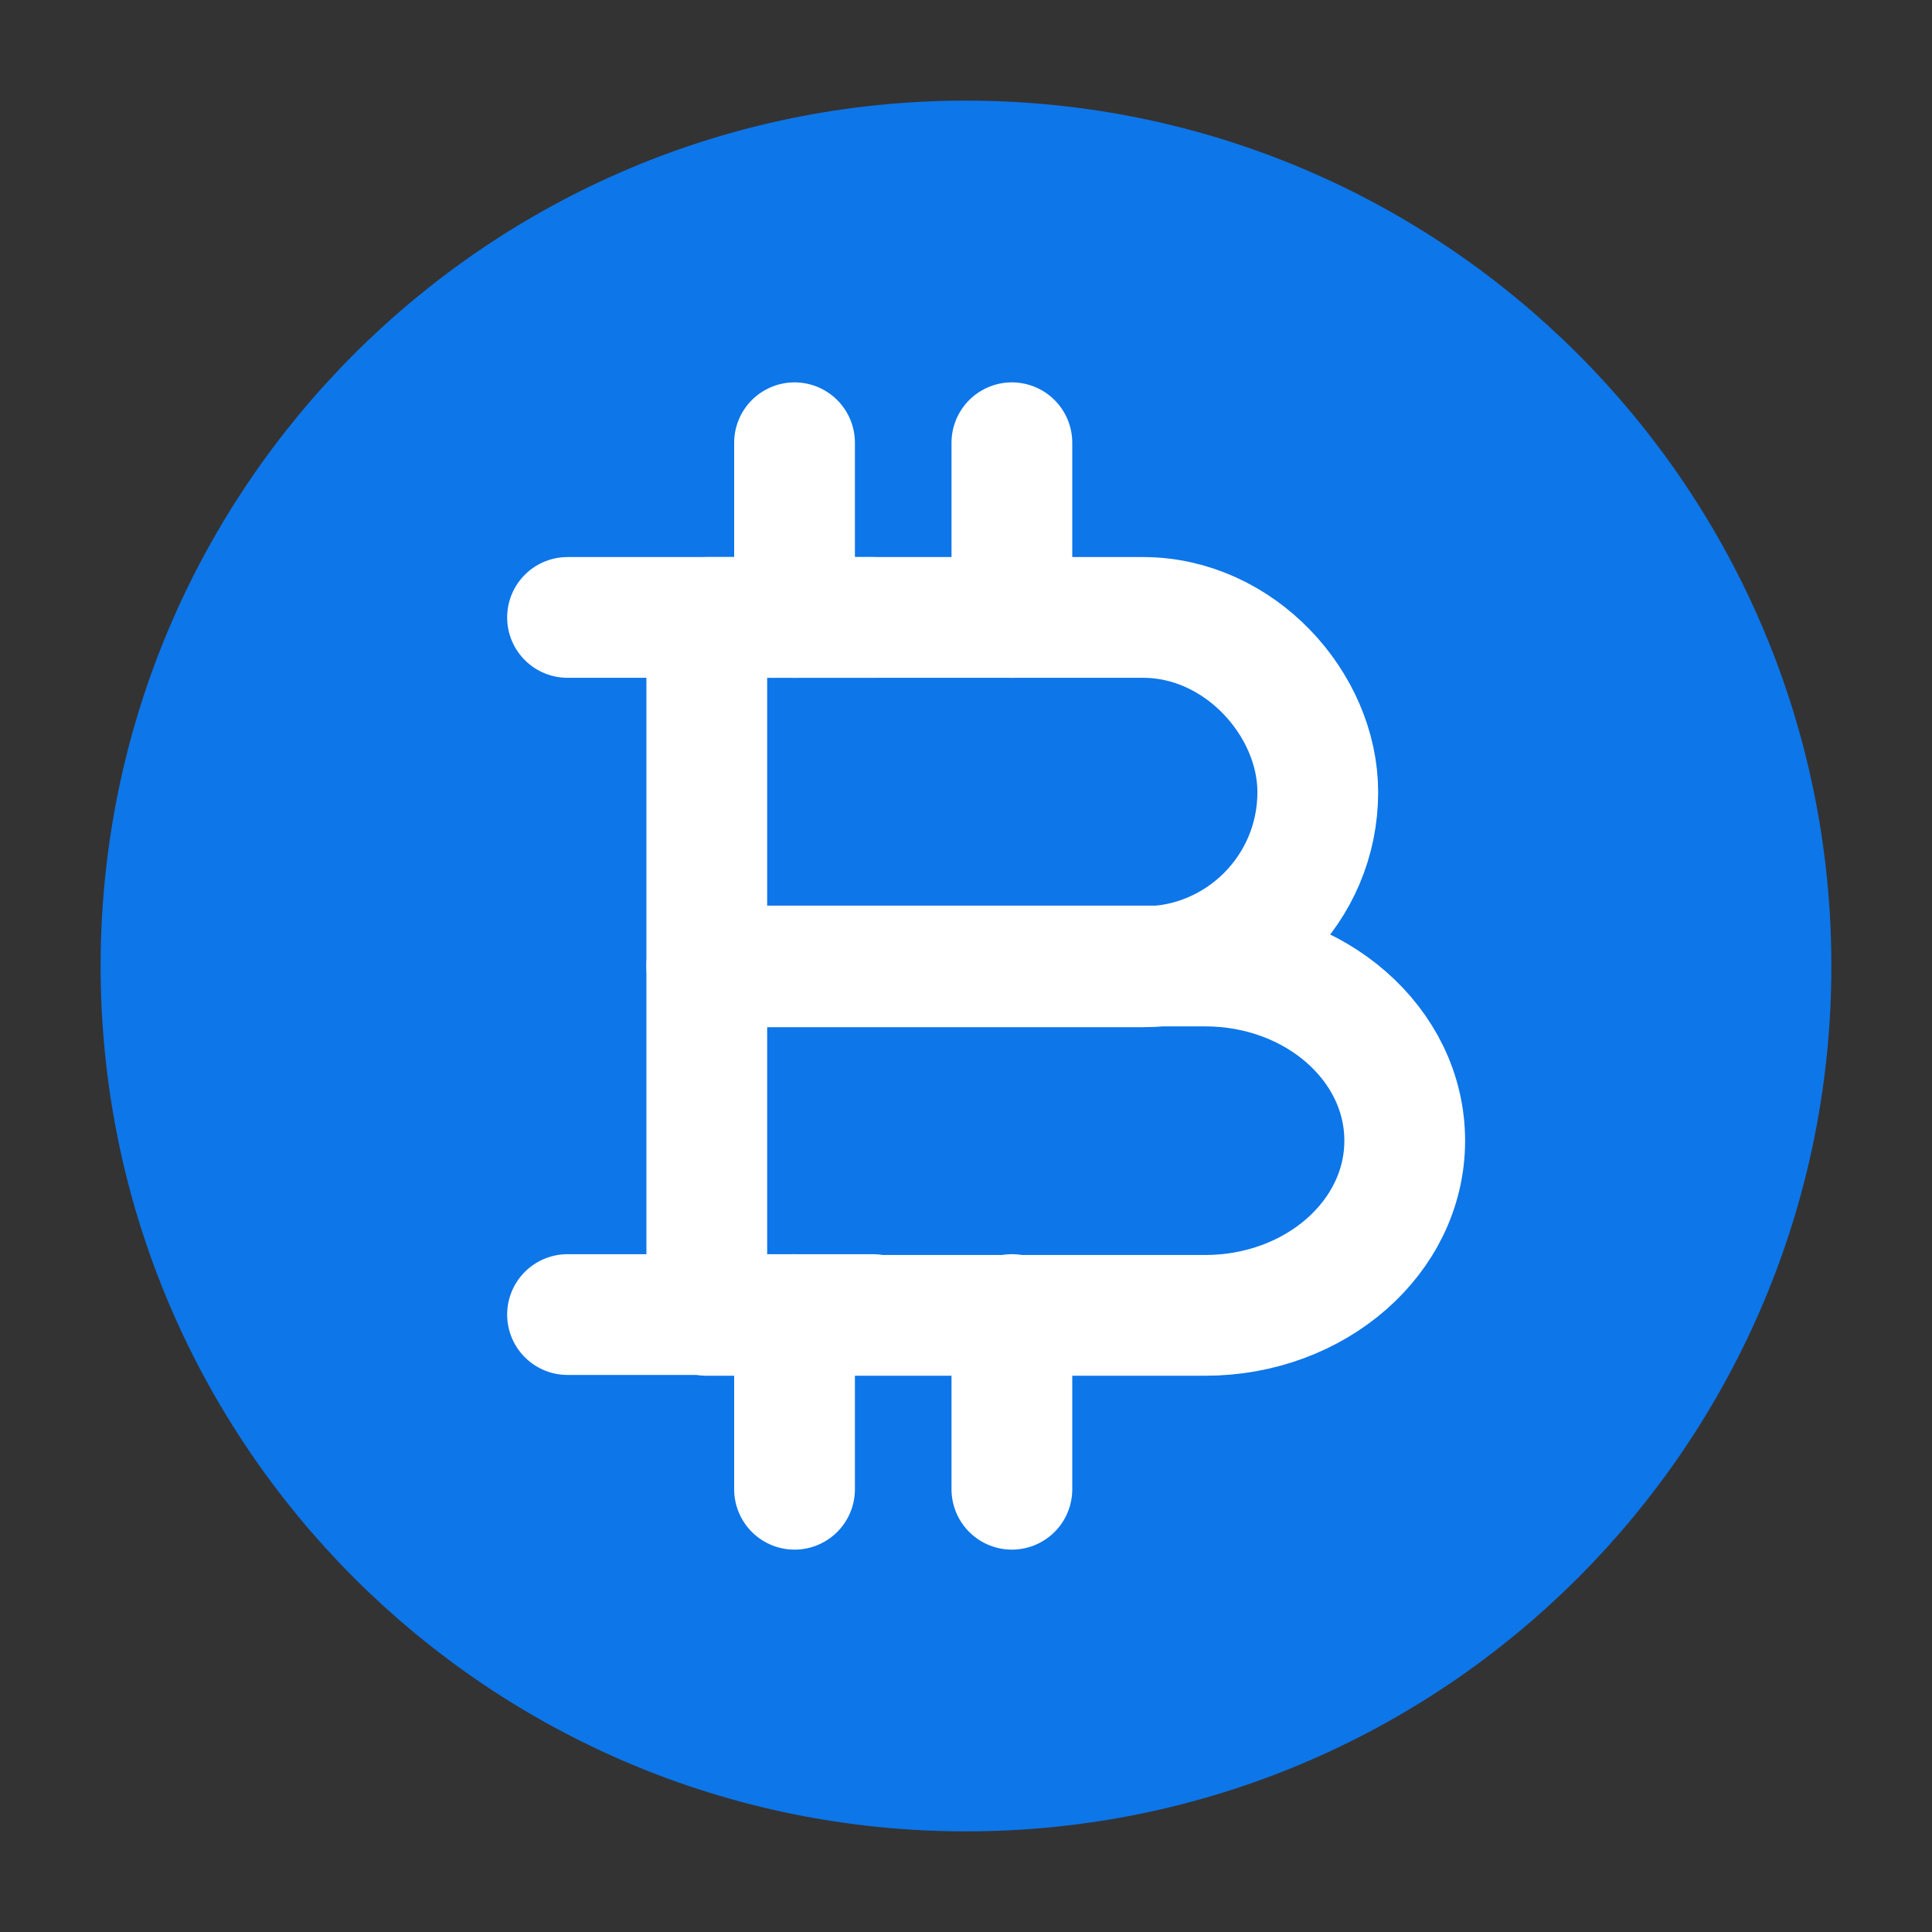 <svg viewBox="0 0 24 24" fill="none" xmlns="http://www.w3.org/2000/svg">
<rect x="0" y="0" width="24" height="24" fill="#333333" stroke="none"/>
<path d="M12 22C17.523 22 22 17.523 22 12C22 6.477 17.523 2 12 2C6.477 2 2 6.477 2 12C2 17.523 6.477 22 12 22Z" fill="#0D76E9" stroke="#0D76E9" stroke-width="1.5" stroke-miterlimit="10"/>
<path d="M8.78 7.67H14.2C15.4 7.67 16.37 8.75 16.37 9.84C16.37 11.04 15.4 12.01 14.2 12.01H8.78V7.67Z" stroke="white" stroke-width="1.5" stroke-miterlimit="10" stroke-linecap="round" stroke-linejoin="round"/>
<path d="M8.78 12H14.97C16.34 12 17.45 12.97 17.45 14.17C17.45 15.37 16.34 16.34 14.97 16.34H8.78V12Z" stroke="white" stroke-width="1.5" stroke-miterlimit="10" stroke-linecap="round" stroke-linejoin="round"/>
<path d="M12.57 16.33V18.5" stroke="white" stroke-width="1.5" stroke-miterlimit="10" stroke-linecap="round" stroke-linejoin="round"/>
<path d="M9.87 16.33V18.5" stroke="white" stroke-width="1.5" stroke-miterlimit="10" stroke-linecap="round" stroke-linejoin="round"/>
<path d="M12.57 5.5V7.67" stroke="white" stroke-width="1.5" stroke-miterlimit="10" stroke-linecap="round" stroke-linejoin="round"/>
<path d="M9.87 5.5V7.67" stroke="white" stroke-width="1.5" stroke-miterlimit="10" stroke-linecap="round" stroke-linejoin="round"/>
<path d="M10.84 7.67H7.05" stroke="white" stroke-width="1.5" stroke-miterlimit="10" stroke-linecap="round" stroke-linejoin="round"/>
<path d="M10.84 16.33H7.05" stroke="white" stroke-width="1.5" stroke-miterlimit="10" stroke-linecap="round" stroke-linejoin="round"/>
</svg>
